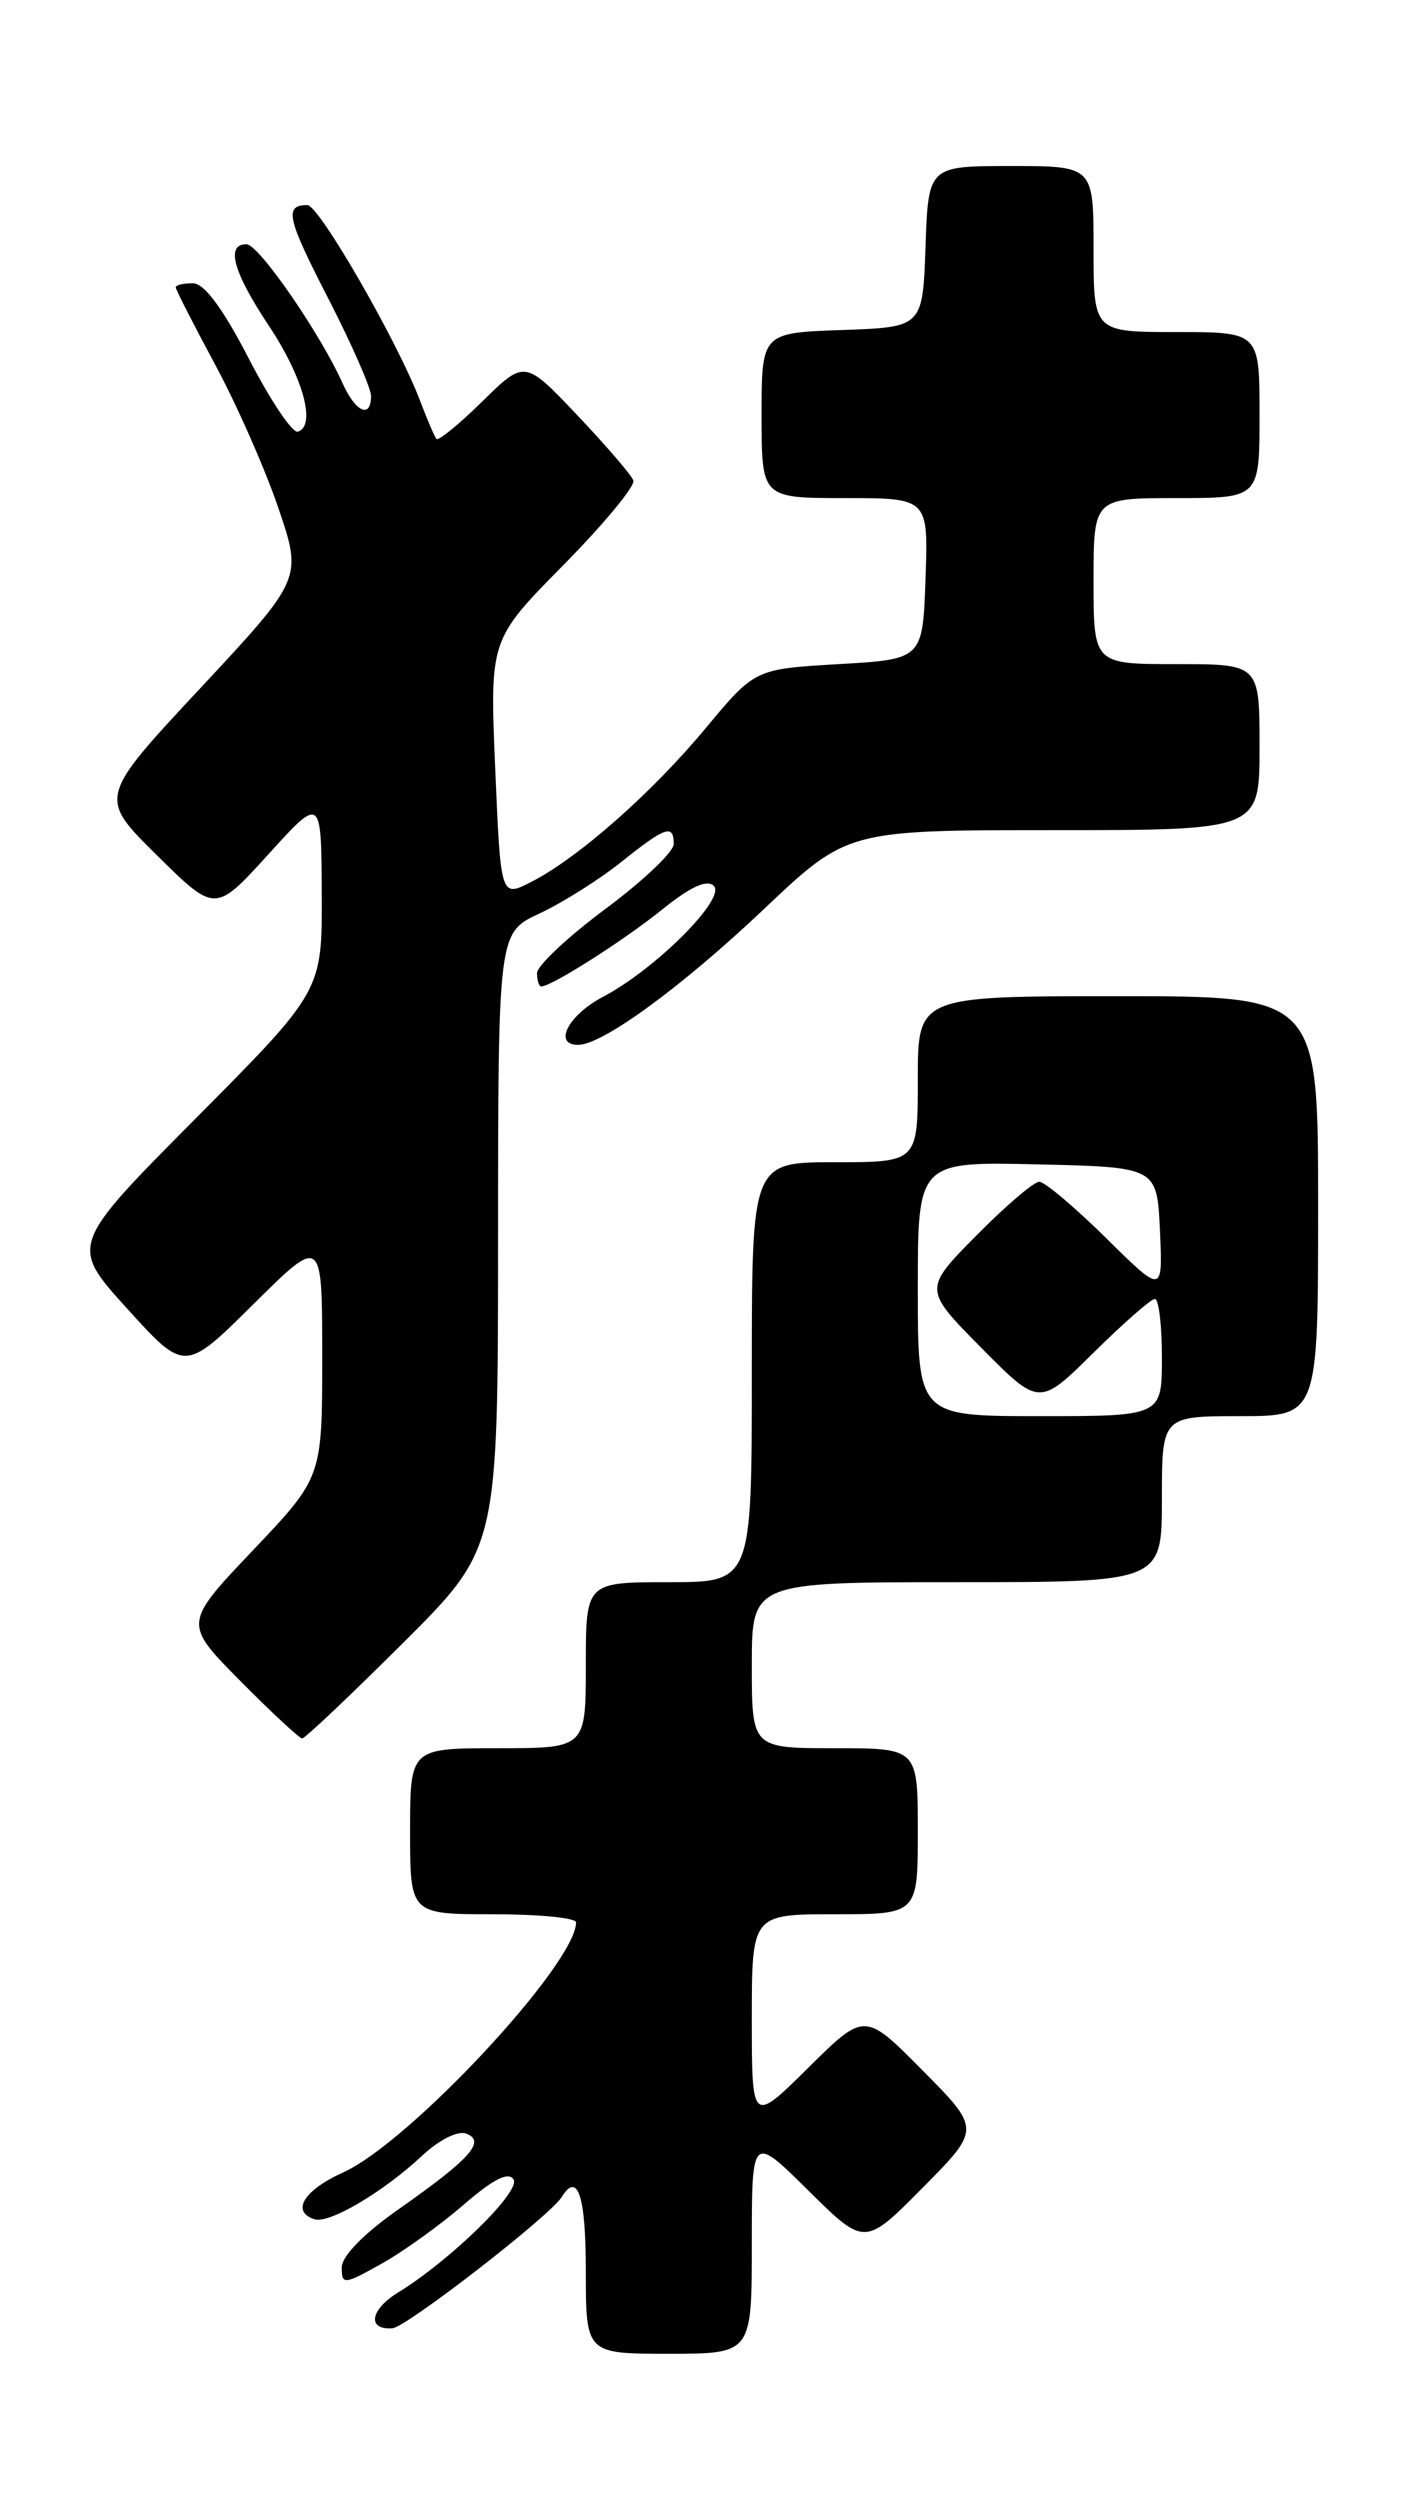 <?xml version="1.0" encoding="UTF-8" standalone="no"?>
<!DOCTYPE svg PUBLIC "-//W3C//DTD SVG 1.1//EN" "http://www.w3.org/Graphics/SVG/1.1/DTD/svg11.dtd" >
<svg xmlns="http://www.w3.org/2000/svg" xmlns:xlink="http://www.w3.org/1999/xlink" version="1.1" viewBox="0 0 144 256">
 <g >
 <path fill="currentColor"
d=" M 77.00 229.78 C 77.00 218.56 77.00 218.56 82.78 224.28 C 88.56 230.00 88.56 230.00 94.50 224.00 C 100.44 218.00 100.44 218.00 94.50 212.00 C 88.56 206.00 88.56 206.00 82.78 211.72 C 77.00 217.44 77.00 217.44 77.00 206.72 C 77.00 196.00 77.00 196.00 85.50 196.00 C 94.00 196.00 94.00 196.00 94.00 187.50 C 94.00 179.00 94.00 179.00 85.50 179.00 C 77.00 179.00 77.00 179.00 77.00 170.50 C 77.00 162.00 77.00 162.00 98.00 162.00 C 119.00 162.00 119.00 162.00 119.00 153.50 C 119.00 145.00 119.00 145.00 127.00 145.00 C 135.00 145.00 135.00 145.00 135.00 123.50 C 135.00 102.00 135.00 102.00 114.50 102.00 C 94.00 102.00 94.00 102.00 94.00 110.50 C 94.00 119.00 94.00 119.00 85.50 119.00 C 77.00 119.00 77.00 119.00 77.00 140.50 C 77.00 162.00 77.00 162.00 68.50 162.00 C 60.00 162.00 60.00 162.00 60.00 170.50 C 60.00 179.00 60.00 179.00 51.00 179.00 C 42.00 179.00 42.00 179.00 42.00 187.50 C 42.00 196.00 42.00 196.00 50.50 196.00 C 55.17 196.00 59.00 196.37 59.00 196.83 C 59.00 201.07 41.96 219.36 35.15 222.43 C 31.11 224.26 29.78 226.43 32.20 227.23 C 33.69 227.73 39.27 224.44 43.27 220.69 C 44.97 219.10 46.90 218.13 47.75 218.46 C 49.79 219.24 48.18 221.04 40.83 226.20 C 37.23 228.72 35.00 231.01 35.00 232.17 C 35.00 233.96 35.22 233.94 39.08 231.78 C 41.32 230.53 45.11 227.80 47.50 225.73 C 50.53 223.11 52.08 222.32 52.60 223.16 C 53.35 224.38 46.13 231.44 40.74 234.75 C 37.89 236.50 37.58 238.59 40.20 238.39 C 41.63 238.28 56.34 226.88 57.53 224.95 C 59.17 222.30 60.00 224.83 60.00 232.50 C 60.00 241.00 60.00 241.00 68.50 241.00 C 77.00 241.00 77.00 241.00 77.00 229.78 Z  M 41.23 168.27 C 51.00 158.54 51.00 158.54 51.01 127.02 C 51.02 95.50 51.02 95.50 55.26 93.53 C 57.59 92.44 61.35 90.08 63.60 88.28 C 68.17 84.63 69.00 84.34 69.00 86.43 C 69.00 87.22 65.85 90.21 62.00 93.07 C 58.15 95.93 55.00 98.89 55.00 99.64 C 55.00 100.39 55.20 101.00 55.44 101.00 C 56.49 101.00 63.85 96.32 67.79 93.15 C 70.71 90.79 72.41 90.01 73.11 90.71 C 74.39 91.99 67.12 99.25 61.75 102.07 C 58.17 103.95 56.61 107.02 59.25 106.98 C 61.76 106.94 69.83 101.04 78.20 93.12 C 86.77 85.00 86.77 85.00 107.88 85.00 C 129.00 85.00 129.00 85.00 129.00 76.50 C 129.00 68.00 129.00 68.00 120.50 68.00 C 112.00 68.00 112.00 68.00 112.00 59.50 C 112.00 51.00 112.00 51.00 120.50 51.00 C 129.00 51.00 129.00 51.00 129.00 42.50 C 129.00 34.00 129.00 34.00 120.50 34.00 C 112.00 34.00 112.00 34.00 112.00 25.50 C 112.00 17.00 112.00 17.00 103.54 17.00 C 95.08 17.00 95.08 17.00 94.79 25.25 C 94.50 33.50 94.50 33.50 86.25 33.79 C 78.00 34.08 78.00 34.08 78.00 42.54 C 78.00 51.00 78.00 51.00 86.54 51.00 C 95.08 51.00 95.08 51.00 94.79 59.25 C 94.50 67.50 94.50 67.50 85.91 68.00 C 77.32 68.50 77.32 68.50 72.29 74.54 C 66.77 81.19 59.21 87.85 54.39 90.31 C 51.28 91.90 51.28 91.90 50.72 78.70 C 50.16 65.50 50.16 65.50 57.70 57.86 C 61.85 53.65 65.07 49.76 64.87 49.20 C 64.67 48.64 62.08 45.63 59.12 42.51 C 53.74 36.84 53.74 36.84 49.39 41.11 C 47.00 43.46 44.89 45.18 44.69 44.94 C 44.50 44.70 43.74 42.92 43.01 41.00 C 40.68 34.89 32.67 21.00 31.48 21.00 C 29.08 21.00 29.38 22.33 33.63 30.58 C 36.03 35.26 38.00 39.74 38.00 40.54 C 38.00 42.91 36.42 42.21 35.09 39.25 C 32.77 34.09 26.50 25.02 25.25 25.01 C 23.09 24.99 23.87 27.84 27.54 33.36 C 31.06 38.66 32.41 43.61 30.50 44.20 C 29.95 44.36 27.70 41.01 25.50 36.75 C 22.82 31.57 20.92 29.00 19.75 29.00 C 18.79 29.00 18.00 29.19 18.00 29.42 C 18.00 29.66 19.81 33.19 22.01 37.29 C 24.22 41.38 27.14 47.99 28.50 51.99 C 30.97 59.25 30.97 59.25 20.53 70.45 C 10.08 81.65 10.08 81.65 16.06 87.56 C 22.04 93.47 22.04 93.47 27.47 87.49 C 32.91 81.50 32.91 81.50 32.95 91.49 C 33.00 101.47 33.00 101.47 20.07 114.49 C 7.14 127.50 7.14 127.50 13.03 134.00 C 18.93 140.50 18.93 140.50 25.96 133.53 C 33.00 126.55 33.00 126.55 33.00 138.91 C 33.00 151.27 33.00 151.27 25.89 158.75 C 18.79 166.23 18.79 166.23 24.61 172.11 C 27.82 175.35 30.67 178.00 30.95 178.00 C 31.23 178.00 35.86 173.62 41.23 168.27 Z  M 94.00 131.97 C 94.00 118.94 94.00 118.94 106.25 119.22 C 118.50 119.50 118.50 119.50 118.80 126.00 C 119.09 132.50 119.09 132.50 113.27 126.75 C 110.06 123.59 106.99 121.00 106.44 121.00 C 105.88 121.00 102.99 123.48 100.00 126.50 C 94.57 132.00 94.57 132.00 100.50 138.00 C 106.44 144.00 106.44 144.00 112.00 138.50 C 115.06 135.48 117.88 133.00 118.28 133.00 C 118.68 133.00 119.00 135.70 119.00 139.00 C 119.00 145.00 119.00 145.00 106.50 145.00 C 94.00 145.00 94.00 145.00 94.00 131.97 Z "/>
</g>
</svg>